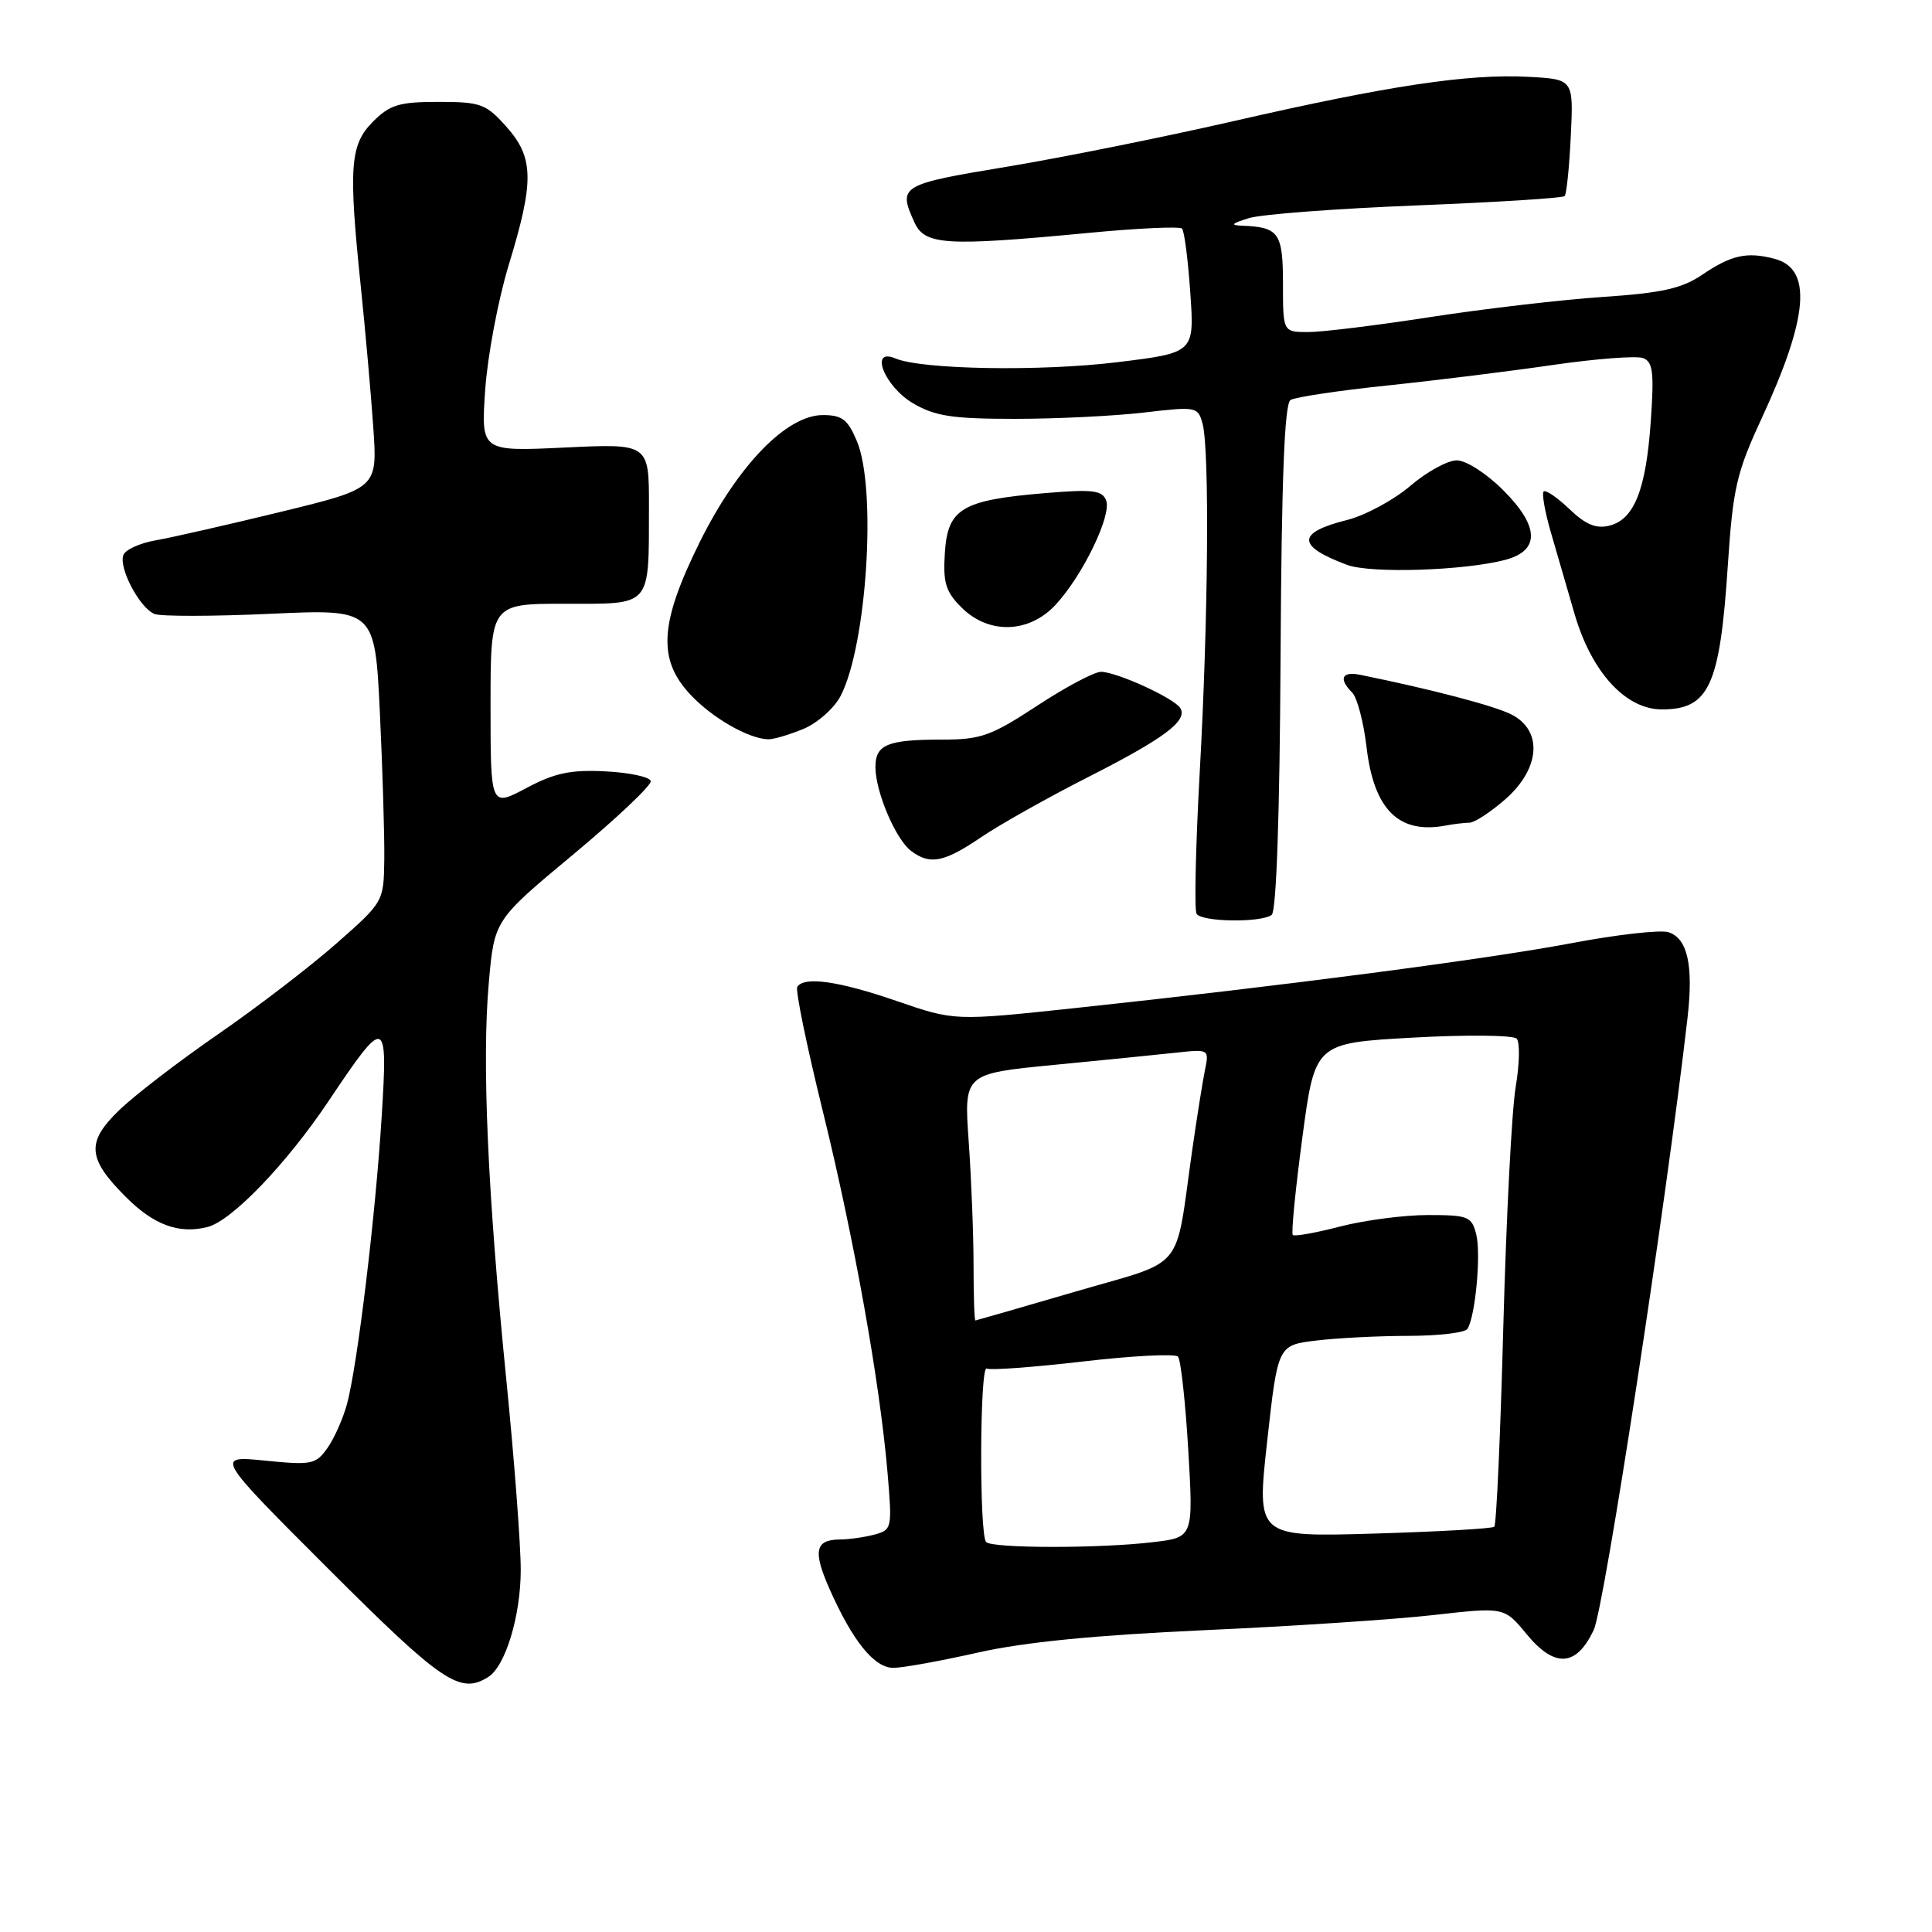 <?xml version="1.0" encoding="UTF-8" standalone="no"?>
<!DOCTYPE svg PUBLIC "-//W3C//DTD SVG 1.1//EN" "http://www.w3.org/Graphics/SVG/1.1/DTD/svg11.dtd" >
<svg xmlns="http://www.w3.org/2000/svg" xmlns:xlink="http://www.w3.org/1999/xlink" version="1.1" viewBox="0 0 256 256">
 <g >
 <path fill="currentColor"
d=" M 64.71 222.20 C 66.98 220.76 69.00 214.08 69.00 208.01 C 69.00 204.68 68.14 193.30 67.08 182.73 C 64.61 158.02 63.84 140.62 64.77 130.21 C 65.50 121.92 65.50 121.92 75.97 113.21 C 81.72 108.42 86.34 104.05 86.23 103.50 C 86.11 102.95 83.42 102.37 80.24 102.21 C 75.61 101.97 73.51 102.42 69.73 104.43 C 65.00 106.94 65.00 106.94 65.00 93.47 C 65.00 80.00 65.00 80.00 74.88 80.00 C 86.47 80.00 85.96 80.59 85.99 67.13 C 86.00 58.77 86.00 58.77 74.86 59.30 C 63.73 59.83 63.73 59.83 64.29 51.67 C 64.60 47.17 66.01 39.71 67.42 35.07 C 70.81 24.00 70.75 20.87 67.08 16.77 C 64.39 13.76 63.68 13.50 58.10 13.50 C 52.91 13.50 51.67 13.87 49.43 16.11 C 46.37 19.18 46.16 22.07 47.81 38.00 C 48.41 43.78 49.15 52.14 49.46 56.60 C 50.02 64.70 50.02 64.70 37.26 67.81 C 30.24 69.52 22.78 71.22 20.67 71.59 C 18.56 71.95 16.62 72.83 16.35 73.54 C 15.69 75.25 18.53 80.60 20.49 81.36 C 21.35 81.69 28.27 81.68 35.87 81.33 C 49.68 80.70 49.68 80.70 50.34 94.51 C 50.70 102.10 50.96 110.83 50.92 113.91 C 50.84 119.49 50.83 119.51 44.56 125.03 C 41.11 128.07 34.07 133.47 28.91 137.03 C 23.75 140.59 17.86 145.11 15.82 147.08 C 11.40 151.34 11.56 153.49 16.67 158.60 C 20.38 162.32 23.70 163.54 27.48 162.59 C 30.69 161.79 37.95 154.24 43.55 145.88 C 51.13 134.56 51.41 134.64 50.57 148.01 C 49.76 161.07 47.38 180.79 45.99 186.00 C 45.47 187.93 44.31 190.56 43.40 191.85 C 41.85 194.05 41.31 194.16 35.12 193.54 C 28.50 192.88 28.50 192.88 43.57 207.94 C 58.59 222.95 60.98 224.57 64.71 222.20 Z  M 129.55 218.98 C 135.70 217.59 145.08 216.67 159.54 216.01 C 171.12 215.49 184.80 214.59 189.96 214.00 C 199.33 212.94 199.33 212.94 202.28 216.53 C 206.00 221.04 208.85 220.87 211.17 216.00 C 212.57 213.09 220.80 159.36 223.61 134.83 C 224.40 127.88 223.61 124.33 221.07 123.52 C 220.01 123.19 214.28 123.83 208.32 124.96 C 197.07 127.09 170.05 130.63 142.49 133.57 C 126.48 135.28 126.48 135.28 118.82 132.64 C 111.13 129.99 106.53 129.34 105.64 130.77 C 105.38 131.20 106.89 138.56 109.00 147.13 C 113.15 163.98 116.56 183.01 117.60 195.10 C 118.23 202.50 118.19 202.72 115.87 203.34 C 114.57 203.69 112.51 203.98 111.31 203.99 C 108.01 204.01 107.69 205.51 109.91 210.53 C 112.97 217.44 115.84 221.00 118.37 221.00 C 119.60 221.00 124.63 220.09 129.55 218.98 Z  M 168.50 121.23 C 169.13 120.78 169.57 107.99 169.68 87.10 C 169.81 63.45 170.20 53.50 171.00 53.00 C 171.62 52.62 177.39 51.75 183.82 51.08 C 190.24 50.41 200.15 49.18 205.83 48.35 C 211.51 47.53 216.86 47.12 217.72 47.45 C 219.02 47.94 219.19 49.36 218.74 55.77 C 218.11 64.88 216.55 68.82 213.26 69.65 C 211.49 70.09 210.11 69.52 207.95 67.45 C 206.34 65.91 204.80 64.86 204.54 65.13 C 204.28 65.39 204.71 67.83 205.50 70.55 C 206.29 73.27 207.70 78.14 208.64 81.36 C 210.88 89.06 215.40 94.00 220.21 94.00 C 226.46 94.00 227.89 90.89 228.94 75.00 C 229.62 64.70 230.09 62.66 233.40 55.50 C 239.65 42.00 240.17 35.61 235.13 34.29 C 231.48 33.33 229.40 33.79 225.53 36.42 C 222.85 38.23 220.21 38.82 212.34 39.35 C 206.93 39.71 196.70 40.91 189.61 42.00 C 182.52 43.10 175.21 44.00 173.36 44.00 C 170.00 44.00 170.00 44.00 170.00 37.61 C 170.00 30.88 169.46 30.10 164.67 29.91 C 162.95 29.85 163.13 29.63 165.50 28.90 C 167.15 28.39 177.13 27.64 187.68 27.22 C 198.24 26.80 207.07 26.25 207.32 25.98 C 207.58 25.72 207.94 22.12 208.14 18.00 C 208.50 10.50 208.50 10.50 202.50 10.18 C 194.52 9.76 184.02 11.34 163.50 16.04 C 154.15 18.18 140.54 20.92 133.25 22.12 C 119.31 24.43 118.97 24.64 121.16 29.45 C 122.54 32.49 125.28 32.66 144.13 30.87 C 150.69 30.24 156.32 29.98 156.62 30.29 C 156.93 30.59 157.42 34.42 157.72 38.79 C 158.27 46.74 158.27 46.74 148.08 47.99 C 137.90 49.24 122.14 48.97 118.66 47.50 C 115.13 46.00 117.18 51.21 121.00 53.45 C 123.90 55.15 126.22 55.50 134.50 55.50 C 140.00 55.50 147.70 55.12 151.61 54.66 C 158.54 53.85 158.74 53.89 159.35 56.16 C 160.28 59.64 160.10 82.09 158.97 102.33 C 158.43 112.14 158.24 120.58 158.55 121.08 C 159.22 122.17 167.06 122.29 168.50 121.23 Z  M 130.00 110.94 C 132.47 109.26 138.83 105.69 144.12 103.00 C 154.30 97.83 157.42 95.49 156.39 93.82 C 155.58 92.51 148.01 89.05 145.90 89.02 C 145.02 89.01 141.21 91.03 137.45 93.50 C 131.34 97.51 129.97 98.00 124.88 98.00 C 117.58 98.00 116.00 98.65 116.00 101.64 C 116.00 104.91 118.68 111.21 120.72 112.75 C 123.23 114.64 125.07 114.28 130.00 110.94 Z  M 194.72 109.01 C 195.38 109.01 197.52 107.60 199.47 105.90 C 204.11 101.82 204.46 96.79 200.25 94.66 C 197.93 93.50 189.74 91.35 180.25 89.42 C 177.79 88.92 177.33 89.93 179.18 91.78 C 179.83 92.43 180.69 95.70 181.08 99.04 C 182.05 107.27 185.34 110.54 191.50 109.40 C 192.60 109.19 194.05 109.02 194.72 109.01 Z  M 106.47 96.58 C 108.34 95.80 110.55 93.83 111.39 92.21 C 114.86 85.50 116.19 64.78 113.55 58.47 C 112.34 55.58 111.59 55.00 109.03 55.00 C 104.22 55.00 97.76 61.67 92.72 71.83 C 87.39 82.59 87.10 87.38 91.50 92.06 C 94.41 95.15 99.17 97.88 101.78 97.96 C 102.49 97.98 104.59 97.36 106.47 96.58 Z  M 139.85 80.16 C 143.43 76.32 147.33 68.29 146.57 66.31 C 146.05 64.96 144.79 64.81 138.37 65.35 C 127.45 66.27 125.57 67.40 125.20 73.25 C 124.94 77.20 125.30 78.40 127.40 80.49 C 130.99 84.08 136.32 83.94 139.85 80.16 Z  M 199.50 74.17 C 204.08 72.94 203.97 69.74 199.19 64.96 C 196.97 62.74 194.27 61.00 193.03 61.00 C 191.81 61.00 189.03 62.53 186.85 64.40 C 184.67 66.26 180.91 68.29 178.50 68.90 C 171.79 70.58 171.79 72.35 178.50 74.85 C 181.63 76.02 194.14 75.61 199.50 74.17 Z  M 130.67 204.33 C 129.74 203.41 129.82 180.77 130.75 181.34 C 131.16 181.59 136.88 181.17 143.46 180.41 C 150.04 179.64 155.72 179.35 156.09 179.76 C 156.46 180.17 157.07 185.72 157.45 192.10 C 158.13 203.71 158.13 203.71 152.81 204.34 C 145.81 205.19 131.51 205.18 130.67 204.33 Z  M 167.91 190.95 C 169.32 178.24 169.32 178.24 174.41 177.63 C 177.21 177.29 182.74 177.01 186.69 177.01 C 190.65 177.00 194.14 176.59 194.45 176.08 C 195.50 174.39 196.26 166.17 195.61 163.57 C 195.01 161.18 194.56 161.00 189.19 161.00 C 186.02 161.00 180.79 161.69 177.57 162.52 C 174.35 163.36 171.53 163.86 171.30 163.64 C 171.08 163.41 171.65 157.60 172.57 150.72 C 174.24 138.21 174.24 138.21 187.21 137.49 C 194.33 137.09 200.53 137.16 200.97 137.63 C 201.41 138.11 201.35 140.97 200.84 144.00 C 200.32 147.03 199.59 161.28 199.20 175.67 C 198.82 190.06 198.28 202.04 198.00 202.30 C 197.72 202.55 190.53 202.96 182.00 203.21 C 166.50 203.66 166.50 203.66 167.91 190.95 Z  M 129.00 167.65 C 129.00 163.61 128.71 156.25 128.36 151.29 C 127.72 142.27 127.72 142.27 139.61 141.11 C 146.15 140.48 153.46 139.74 155.87 139.48 C 160.18 139.01 160.23 139.04 159.67 141.75 C 159.36 143.26 158.59 148.10 157.96 152.50 C 155.64 168.81 157.29 166.83 142.48 171.15 C 135.34 173.24 129.39 174.95 129.25 174.97 C 129.11 174.99 129.00 171.69 129.00 167.65 Z "/>
</g>
</svg>